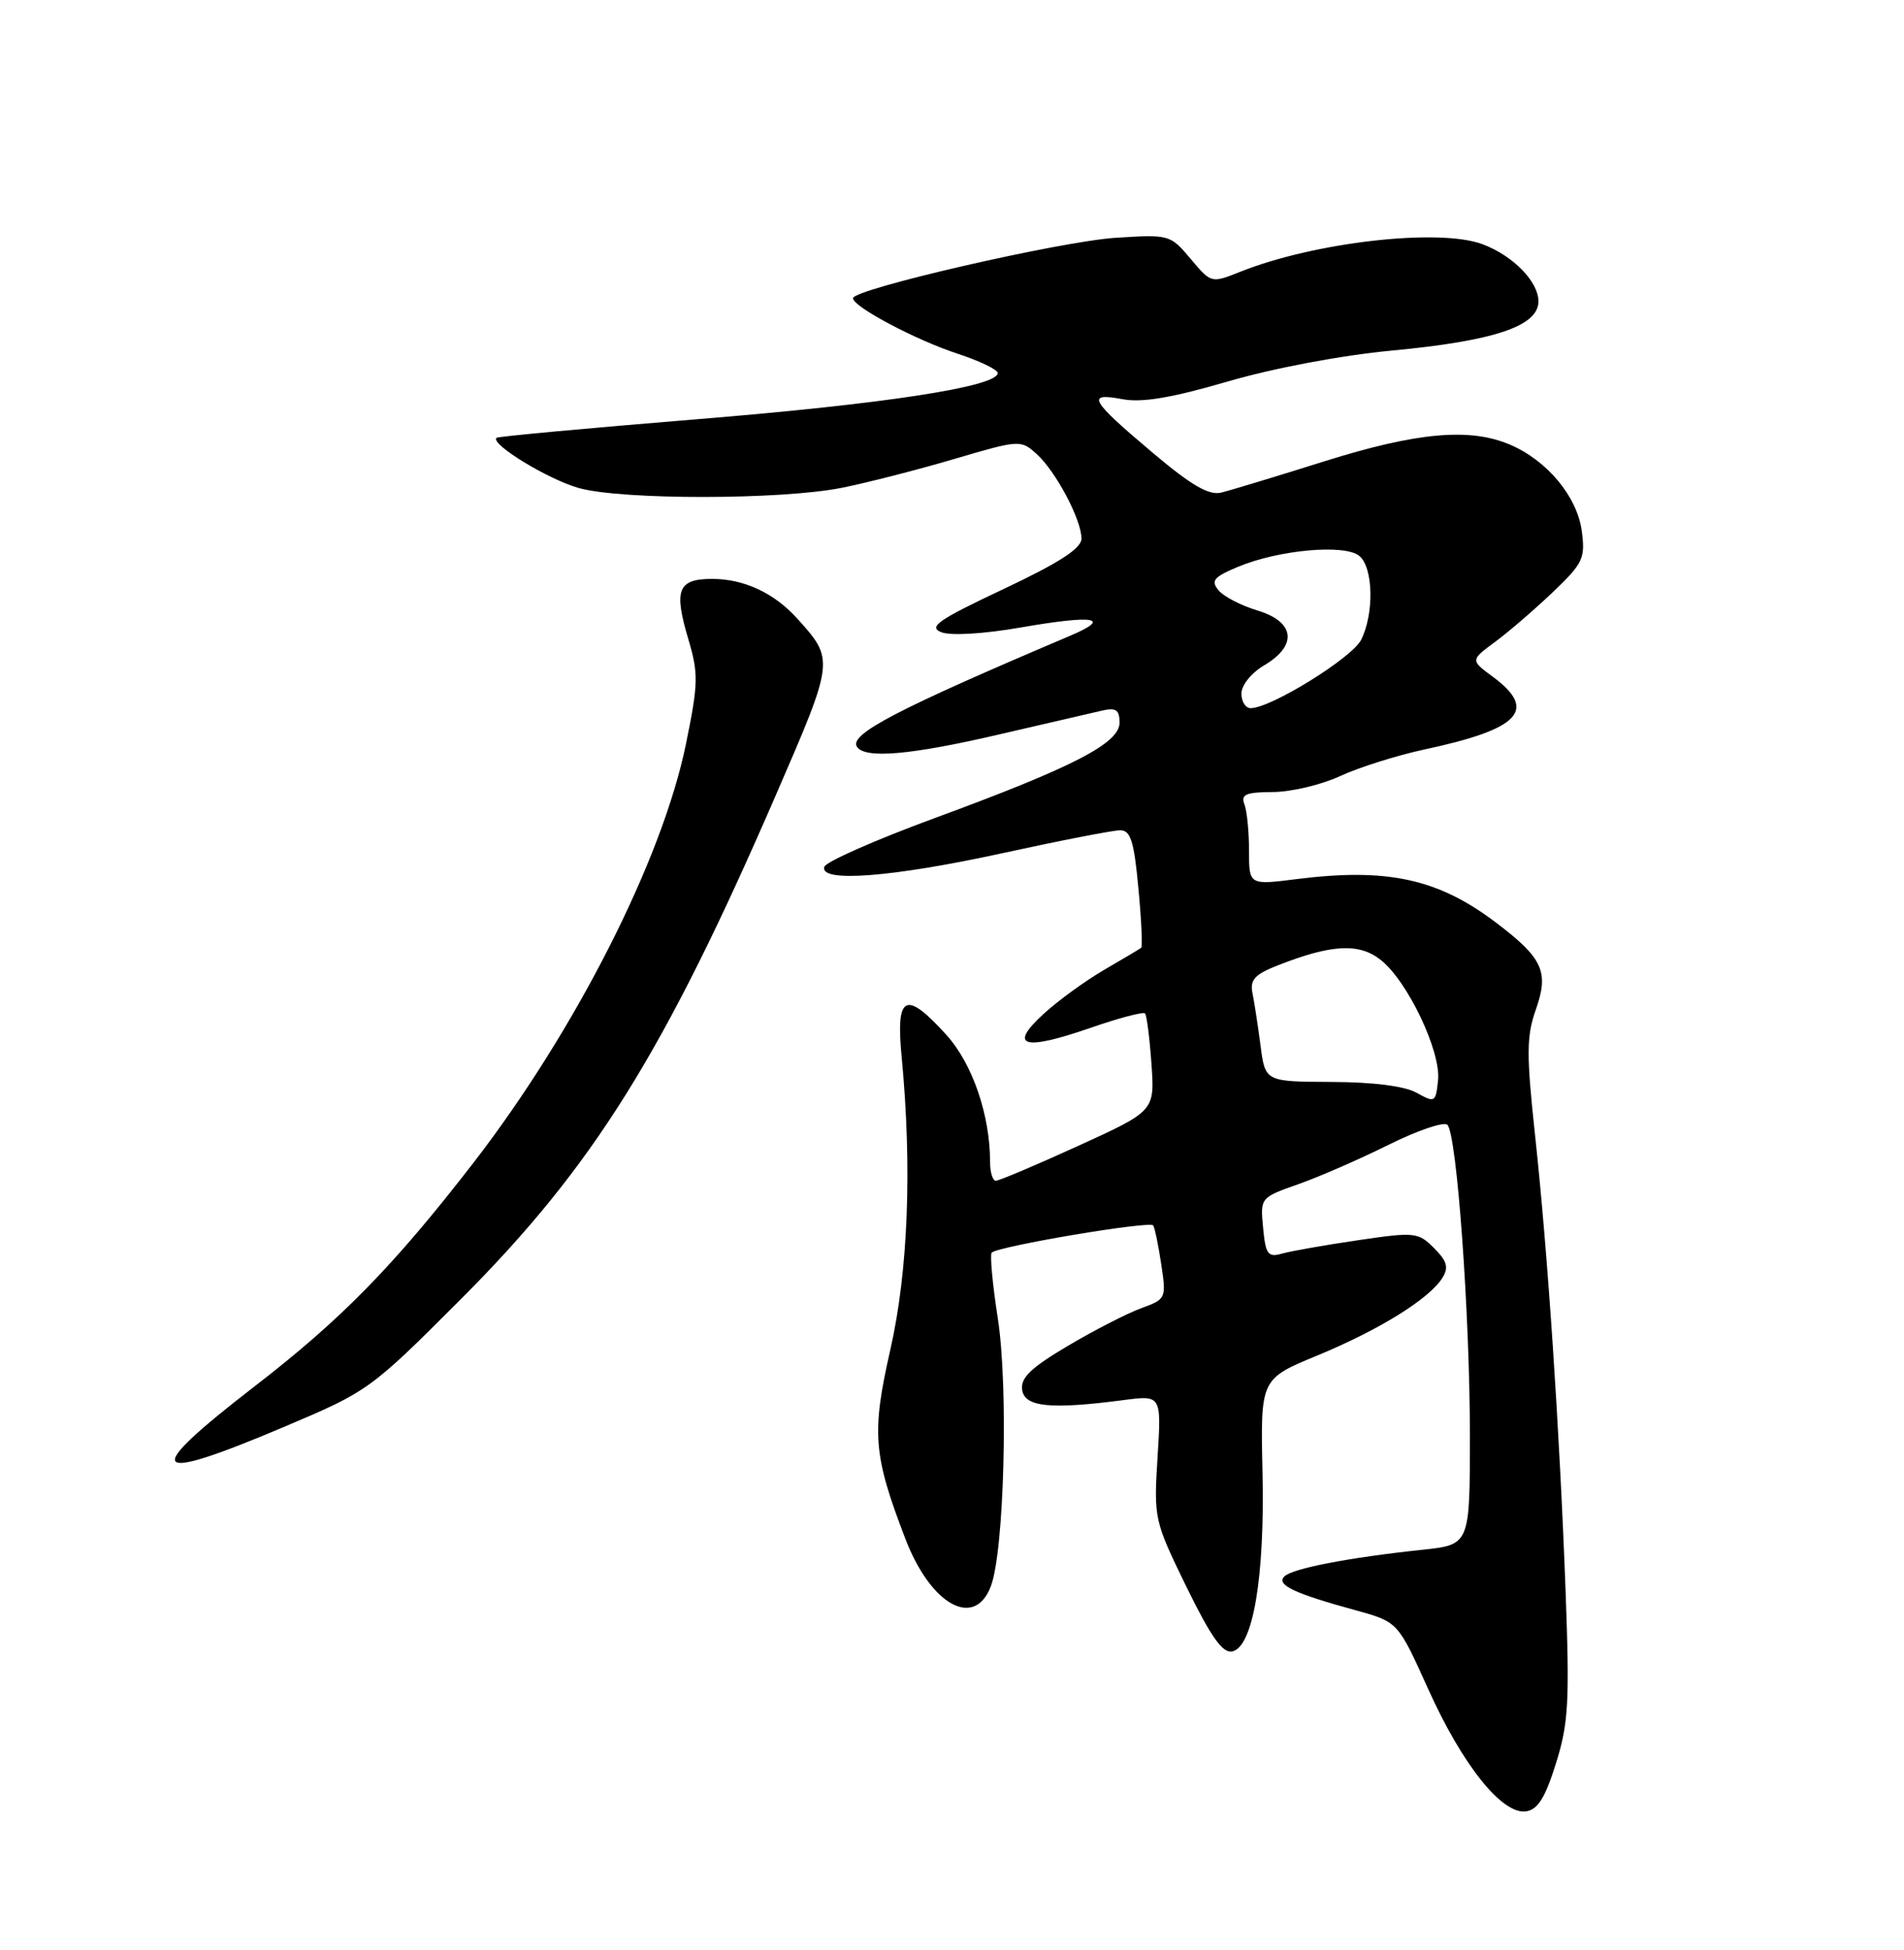 <?xml version="1.0" encoding="UTF-8" standalone="no"?>
<!DOCTYPE svg PUBLIC "-//W3C//DTD SVG 1.1//EN" "http://www.w3.org/Graphics/SVG/1.1/DTD/svg11.dtd" >
<svg xmlns="http://www.w3.org/2000/svg" xmlns:xlink="http://www.w3.org/1999/xlink" version="1.1" viewBox="0 0 250 256">
 <g >
 <path fill="currentColor"
d=" M 204.30 231.50 C 205.95 226.24 206.10 223.46 205.57 209.00 C 204.77 187.56 203.24 164.62 201.56 149.06 C 200.41 138.40 200.43 136.04 201.65 132.57 C 203.41 127.58 202.61 125.81 196.44 121.13 C 188.83 115.36 182.17 113.91 170.25 115.41 C 164.00 116.20 164.00 116.20 164.00 111.68 C 164.00 109.20 163.73 106.45 163.39 105.58 C 162.90 104.29 163.59 104.00 167.14 103.98 C 169.54 103.97 173.53 103.02 176.00 101.87 C 178.47 100.73 183.43 99.17 187.00 98.40 C 199.57 95.72 201.93 93.23 196.03 88.86 C 193.06 86.67 193.06 86.67 196.28 84.29 C 198.05 82.99 201.46 80.05 203.86 77.77 C 207.87 73.94 208.17 73.31 207.69 69.70 C 207.08 65.19 203.15 60.46 198.28 58.38 C 193.00 56.12 186.06 56.74 173.87 60.57 C 167.62 62.54 161.53 64.38 160.34 64.67 C 158.73 65.06 156.42 63.72 151.34 59.43 C 143.12 52.50 142.56 51.51 147.34 52.40 C 149.94 52.89 153.78 52.25 161.22 50.08 C 167.25 48.32 176.18 46.64 182.79 46.02 C 196.20 44.76 202.00 42.81 202.00 39.57 C 202.00 36.98 198.69 33.58 194.68 32.07 C 189.01 29.92 172.60 31.78 162.85 35.68 C 159.04 37.20 159.04 37.20 156.33 33.98 C 153.66 30.80 153.53 30.77 146.47 31.22 C 139.23 31.69 112.01 37.95 112.00 39.15 C 112.00 40.27 120.24 44.64 125.75 46.44 C 128.64 47.39 131.00 48.53 131.00 48.97 C 131.00 50.76 116.21 53.03 91.50 55.04 C 77.21 56.21 65.36 57.30 65.19 57.48 C 64.36 58.30 71.99 62.95 76.00 64.07 C 81.65 65.65 102.58 65.63 110.54 64.04 C 113.82 63.38 120.44 61.69 125.25 60.27 C 133.87 57.73 134.03 57.72 136.11 59.60 C 138.64 61.89 142.00 68.23 142.00 70.71 C 141.99 72.00 139.12 73.86 131.75 77.34 C 123.16 81.39 121.84 82.31 123.60 83.00 C 124.84 83.48 129.11 83.23 134.01 82.38 C 143.74 80.69 146.11 81.09 140.50 83.47 C 117.85 93.08 111.50 96.38 112.51 98.02 C 113.52 99.65 119.54 99.14 131.31 96.39 C 137.46 94.96 143.51 93.56 144.75 93.28 C 146.53 92.87 147.00 93.20 147.00 94.87 C 147.00 97.58 140.94 100.71 122.57 107.46 C 114.91 110.28 108.46 113.13 108.24 113.79 C 107.53 115.91 117.14 115.17 131.66 112.00 C 139.21 110.35 146.15 109.00 147.08 109.00 C 148.45 109.00 148.90 110.41 149.47 116.57 C 149.87 120.74 150.03 124.27 149.84 124.43 C 149.65 124.58 147.47 125.88 145.00 127.31 C 142.53 128.75 138.93 131.36 137.00 133.13 C 132.35 137.40 134.37 137.99 143.16 134.95 C 146.88 133.65 150.12 132.80 150.35 133.05 C 150.57 133.30 150.95 136.28 151.19 139.67 C 151.62 145.85 151.62 145.85 141.56 150.44 C 136.03 152.96 131.16 155.02 130.75 155.01 C 130.34 155.01 130.00 153.90 130.00 152.55 C 130.00 146.39 127.69 139.66 124.28 135.88 C 118.90 129.94 117.60 130.57 118.39 138.75 C 119.77 153.24 119.25 166.87 116.90 177.20 C 114.42 188.15 114.65 190.99 118.87 202.00 C 122.20 210.70 127.95 213.90 130.10 208.25 C 131.86 203.62 132.42 182.14 131.02 173.11 C 130.32 168.61 129.96 164.71 130.21 164.45 C 131.06 163.61 151.03 160.24 151.42 160.88 C 151.63 161.22 152.11 163.53 152.48 166.02 C 153.15 170.46 153.10 170.56 149.83 171.75 C 148.00 172.42 143.67 174.64 140.21 176.69 C 135.36 179.56 133.98 180.89 134.21 182.46 C 134.53 184.72 137.92 185.06 147.50 183.81 C 152.50 183.15 152.50 183.15 151.99 191.32 C 151.49 199.37 151.55 199.64 155.78 208.32 C 158.97 214.84 160.52 217.05 161.77 216.81 C 164.52 216.28 166.08 207.07 165.77 193.27 C 165.50 181.03 165.50 181.03 173.00 177.94 C 181.12 174.58 187.67 170.52 189.39 167.76 C 190.24 166.39 190.01 165.57 188.29 163.85 C 186.21 161.77 185.78 161.72 178.31 162.82 C 174.01 163.45 169.54 164.24 168.36 164.57 C 166.48 165.10 166.18 164.71 165.85 161.20 C 165.47 157.24 165.48 157.22 170.48 155.46 C 173.24 154.49 178.59 152.15 182.37 150.27 C 186.16 148.39 189.61 147.22 190.05 147.67 C 191.29 148.96 193.00 172.60 193.00 188.46 C 193.00 202.80 193.00 202.80 186.75 203.46 C 177.09 204.48 169.69 205.91 168.64 206.96 C 167.54 208.06 169.92 209.19 178.03 211.41 C 183.55 212.93 183.55 212.93 187.51 221.71 C 192.01 231.72 197.24 238.25 200.37 237.80 C 201.92 237.57 202.89 236.02 204.30 231.50 Z  M 37.38 187.29 C 48.38 182.63 48.63 182.45 60.53 170.54 C 77.88 153.16 87.21 138.23 101.95 104.20 C 109.58 86.60 109.57 86.62 104.63 81.15 C 101.61 77.83 97.67 76.00 93.52 76.00 C 89.01 76.00 88.45 77.41 90.36 83.85 C 91.73 88.45 91.70 89.69 90.06 97.71 C 86.95 112.88 75.55 135.32 62.16 152.66 C 51.67 166.22 44.84 173.20 33.37 182.05 C 18.43 193.59 19.43 194.89 37.38 187.29 Z  M 186.00 143.46 C 184.42 142.58 180.31 142.06 174.81 142.04 C 166.12 142.00 166.12 142.00 165.51 137.25 C 165.17 134.64 164.69 131.54 164.45 130.36 C 164.10 128.64 164.76 127.92 167.76 126.74 C 174.81 123.97 178.44 123.77 181.28 126.01 C 184.81 128.78 189.22 138.04 188.82 141.83 C 188.51 144.74 188.41 144.80 186.00 143.46 Z  M 163.00 91.06 C 163.00 89.96 164.30 88.34 166.00 87.34 C 170.41 84.73 170.03 81.63 165.12 80.15 C 162.98 79.51 160.68 78.32 160.00 77.50 C 158.95 76.24 159.36 75.75 162.56 74.41 C 167.90 72.18 176.57 71.40 178.48 72.98 C 180.32 74.51 180.45 80.54 178.72 84.00 C 177.54 86.35 166.97 92.91 164.25 92.97 C 163.56 92.99 163.00 92.13 163.00 91.06 Z "/>
</g>
</svg>